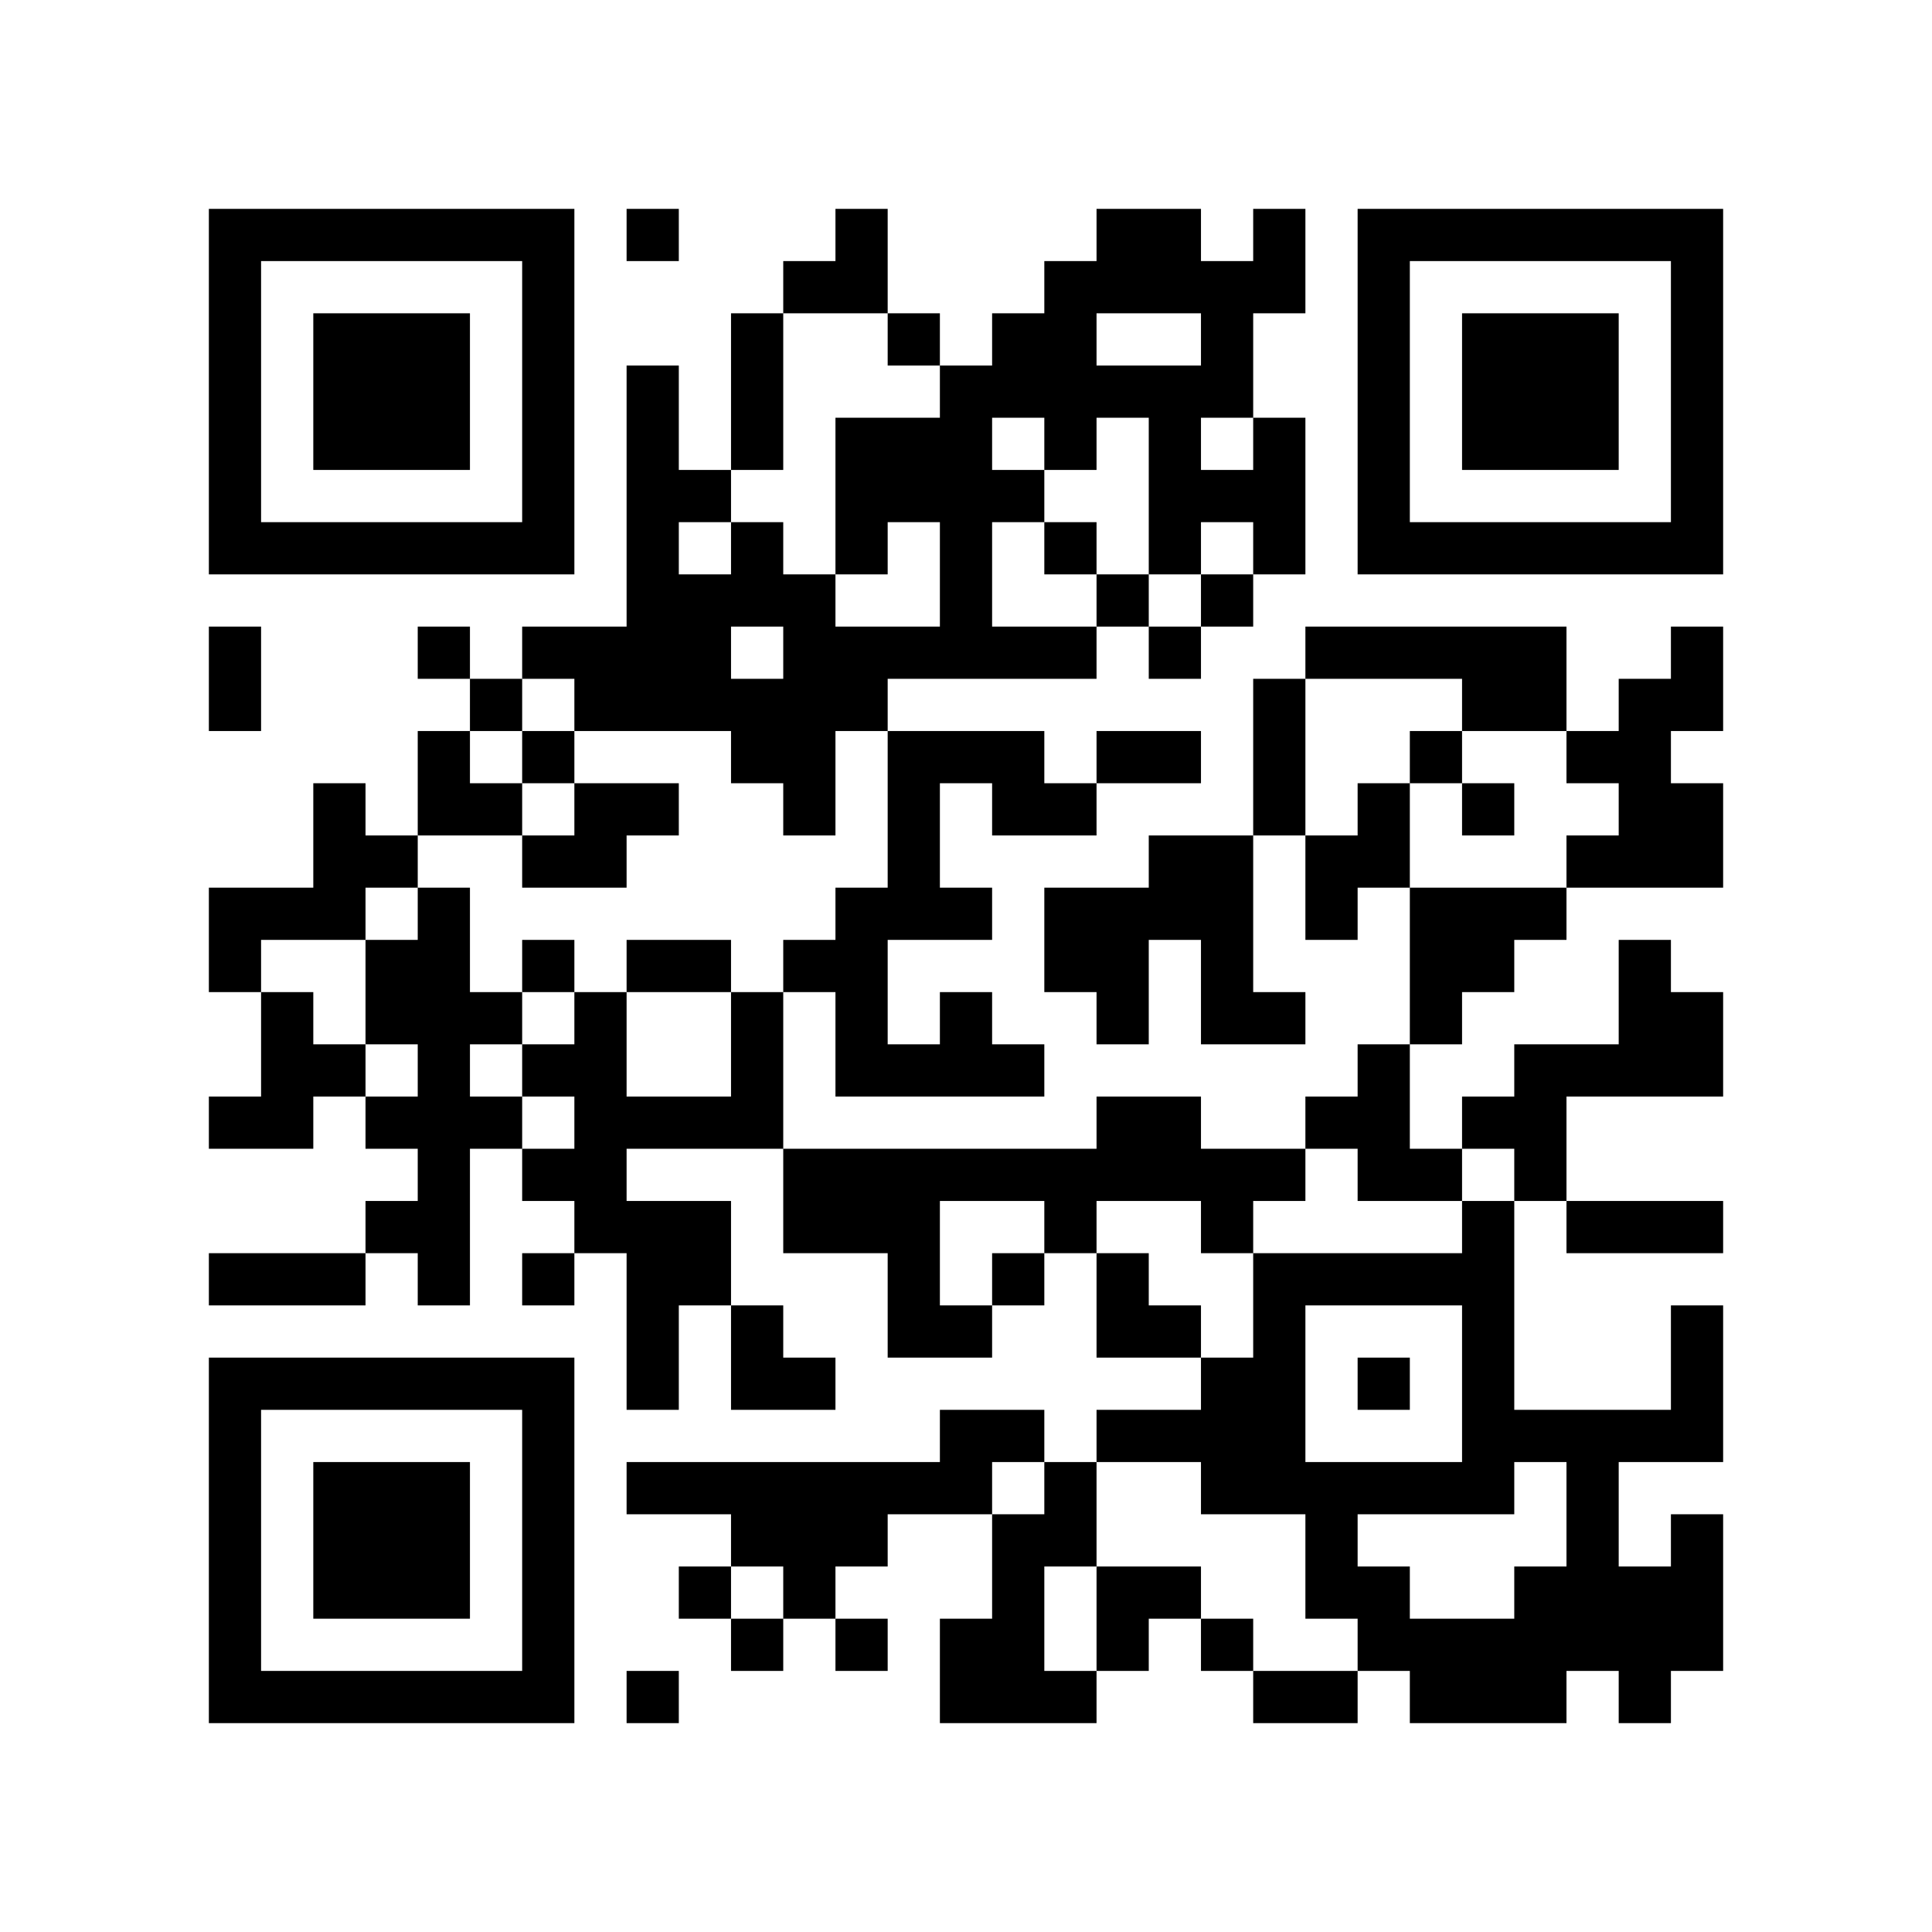 <?xml version='1.0' encoding='UTF-8'?>
<svg width="37mm" height="37mm" version="1.1" viewBox="0 0 37 37" xmlns="http://www.w3.org/2000/svg"><rect fill="white" x="0" y="0" width="100%" height="100%"/><path style="fill:#000000;fill-opacity:1;fill-rule:nonzero;stroke:none" d="M 10 32 L 10 33 L 11 33 L 11 32 z M 25 32 L 25 33 L 26 33 L 26 32 z M 21 24 L 21 25 L 22 25 L 22 24 z M 12 9 L 12 10 L 13 10 L 13 9 z M 14 11 L 14 12 L 15 12 L 15 11 z M 15 26 L 15 27 L 16 27 L 16 26 z M 4 21 L 4 22 L 5 22 L 5 21 z M 28 18 L 28 19 L 29 19 L 29 18 z M 5 32 L 5 33 L 6 33 L 6 32 z M 17 24 L 17 25 L 18 25 L 18 24 z M 30 16 L 30 17 L 31 17 L 31 16 z M 7 6 L 7 7 L 8 7 L 8 6 z M 10 27 L 10 28 L 11 28 L 11 27 z M 23 17 L 23 18 L 24 18 L 24 17 z M 21 17 L 21 18 L 22 18 L 22 17 z M 22 14 L 22 15 L 23 15 L 23 14 z M 26 16 L 26 17 L 27 17 L 27 16 z M 13 13 L 13 14 L 14 14 L 14 13 z M 13 23 L 13 24 L 14 24 L 14 23 z M 28 25 L 28 26 L 29 26 L 29 25 z M 18 12 L 18 13 L 19 13 L 19 12 z M 16 12 L 16 13 L 17 13 L 17 12 z M 29 20 L 29 21 L 30 21 L 30 20 z M 17 17 L 17 18 L 18 18 L 18 17 z M 30 27 L 30 28 L 31 28 L 31 27 z M 4 18 L 4 19 L 5 19 L 5 18 z M 31 10 L 31 11 L 32 11 L 32 10 z M 5 19 L 5 20 L 6 20 L 6 19 z M 32 5 L 32 6 L 33 6 L 33 5 z M 6 16 L 6 17 L 7 17 L 7 16 z M 7 21 L 7 22 L 8 22 L 8 21 z M 10 18 L 10 19 L 11 19 L 11 18 z M 23 22 L 23 23 L 24 23 L 24 22 z M 11 19 L 11 20 L 12 20 L 12 19 z M 24 25 L 24 26 L 25 26 L 25 25 z M 22 9 L 22 10 L 23 10 L 23 9 z M 25 12 L 25 13 L 26 13 L 26 12 z M 27 10 L 27 11 L 28 11 L 28 10 z M 14 13 L 14 14 L 15 14 L 15 13 z M 13 24 L 13 25 L 14 25 L 14 24 z M 28 32 L 28 33 L 29 33 L 29 32 z M 19 14 L 19 15 L 20 15 L 20 14 z M 15 30 L 15 31 L 16 31 L 16 30 z M 4 9 L 4 10 L 5 10 L 5 9 z M 28 6 L 28 7 L 29 7 L 29 6 z M 5 4 L 5 5 L 6 5 L 6 4 z M 29 7 L 29 8 L 30 8 L 30 7 z M 8 15 L 8 16 L 9 16 L 9 15 z M 7 26 L 7 27 L 8 27 L 8 26 z M 10 5 L 10 6 L 11 6 L 11 5 z M 8 21 L 8 22 L 9 22 L 9 21 z M 23 31 L 23 32 L 24 32 L 24 31 z M 24 32 L 24 33 L 25 33 L 25 32 z M 10 31 L 10 32 L 11 32 L 11 31 z M 25 21 L 25 22 L 26 22 L 26 21 z M 23 5 L 23 6 L 24 6 L 24 5 z M 21 21 L 21 22 L 22 22 L 22 21 z M 12 4 L 12 5 L 13 5 L 13 4 z M 15 23 L 15 24 L 16 24 L 16 23 z M 30 29 L 30 30 L 31 30 L 31 29 z M 4 32 L 4 33 L 5 33 L 5 32 z M 28 13 L 28 14 L 29 14 L 29 13 z M 29 8 L 29 9 L 30 9 L 30 8 z M 32 27 L 32 28 L 33 28 L 33 27 z M 30 7 L 30 8 L 31 8 L 31 7 z M 31 14 L 31 15 L 32 15 L 32 14 z M 8 28 L 8 29 L 9 29 L 9 28 z M 20 15 L 20 16 L 21 16 L 21 15 z M 10 22 L 10 23 L 11 23 L 11 22 z M 25 30 L 25 31 L 26 31 L 26 30 z M 21 14 L 21 15 L 22 15 L 22 14 z M 26 21 L 26 22 L 27 22 L 27 21 z M 24 5 L 24 6 L 25 6 L 25 5 z M 22 21 L 22 22 L 23 22 L 23 21 z M 27 24 L 27 25 L 28 25 L 28 24 z M 12 11 L 12 12 L 13 12 L 13 11 z M 26 15 L 26 16 L 27 16 L 27 15 z M 15 12 L 15 13 L 16 13 L 16 12 z M 18 11 L 18 12 L 19 12 L 19 11 z M 16 23 L 16 24 L 17 24 L 17 23 z M 29 17 L 29 18 L 30 18 L 30 17 z M 17 22 L 17 23 L 18 23 L 18 22 z M 6 29 L 6 30 L 7 30 L 7 29 z M 30 14 L 30 15 L 31 15 L 31 14 z M 4 13 L 4 14 L 5 14 L 5 13 z M 7 8 L 7 9 L 8 9 L 8 8 z M 32 8 L 32 9 L 33 9 L 33 8 z M 9 10 L 9 11 L 10 11 L 10 10 z M 20 6 L 20 7 L 21 7 L 21 6 z M 23 19 L 23 20 L 24 20 L 24 19 z M 21 7 L 21 8 L 22 8 L 22 7 z M 11 20 L 11 21 L 12 21 L 12 20 z M 22 12 L 22 13 L 23 13 L 23 12 z M 20 28 L 20 29 L 21 29 L 21 28 z M 25 17 L 25 18 L 26 18 L 26 17 z M 12 18 L 12 19 L 13 19 L 13 18 z M 26 6 L 26 7 L 27 7 L 27 6 z M 12 24 L 12 25 L 13 25 L 13 24 z M 15 5 L 15 6 L 16 6 L 16 5 z M 13 21 L 13 22 L 14 22 L 14 21 z M 28 27 L 28 28 L 29 28 L 29 27 z M 14 26 L 14 27 L 15 27 L 15 26 z M 17 15 L 17 16 L 18 16 L 18 15 z M 6 20 L 6 21 L 7 21 L 7 20 z M 4 4 L 4 5 L 5 5 L 5 4 z M 5 17 L 5 18 L 6 18 L 6 17 z M 8 18 L 8 19 L 9 19 L 9 18 z M 32 7 L 32 8 L 33 8 L 33 7 z M 9 19 L 9 20 L 10 20 L 10 19 z M 7 23 L 7 24 L 8 24 L 8 23 z M 10 16 L 10 17 L 11 17 L 11 16 z M 8 24 L 8 25 L 9 25 L 9 24 z M 11 13 L 11 14 L 12 14 L 12 13 z M 24 27 L 24 28 L 25 28 L 25 27 z M 22 7 L 22 8 L 23 8 L 23 7 z M 26 9 L 26 10 L 27 10 L 27 9 z M 27 4 L 27 5 L 28 5 L 28 4 z M 13 30 L 13 31 L 14 31 L 14 30 z M 16 5 L 16 6 L 17 6 L 17 5 z M 14 21 L 14 22 L 15 22 L 15 21 z M 19 24 L 19 25 L 20 25 L 20 24 z M 17 8 L 17 9 L 18 9 L 18 8 z M 28 8 L 28 9 L 29 9 L 29 8 z M 5 10 L 5 11 L 6 11 L 6 10 z M 32 30 L 32 31 L 33 31 L 33 30 z M 30 10 L 30 11 L 31 11 L 31 10 z M 7 28 L 7 29 L 8 29 L 8 28 z M 8 23 L 8 24 L 9 24 L 9 23 z M 10 29 L 10 30 L 11 30 L 11 29 z M 23 7 L 23 8 L 24 8 L 24 7 z M 21 27 L 21 28 L 22 28 L 22 27 z M 24 8 L 24 9 L 25 9 L 25 8 z M 18 28 L 18 29 L 19 29 L 19 28 z M 14 28 L 14 29 L 15 29 L 15 28 z M 28 15 L 28 16 L 29 16 L 29 15 z M 6 32 L 6 33 L 7 33 L 7 32 z M 31 16 L 31 17 L 32 17 L 32 16 z M 8 30 L 8 31 L 9 31 L 9 30 z M 32 19 L 32 20 L 33 20 L 33 19 z M 20 17 L 20 18 L 21 18 L 21 17 z M 10 20 L 10 21 L 11 21 L 11 20 z M 25 28 L 25 29 L 26 29 L 26 28 z M 12 13 L 12 14 L 13 14 L 13 13 z M 14 7 L 14 8 L 15 8 L 15 7 z M 19 30 L 19 31 L 20 31 L 20 30 z M 15 14 L 15 15 L 16 15 L 16 14 z M 18 9 L 18 10 L 19 10 L 19 9 z M 16 17 L 16 18 L 17 18 L 17 17 z M 5 20 L 5 21 L 6 21 L 6 20 z M 17 20 L 17 21 L 18 21 L 18 20 z M 7 10 L 7 11 L 8 11 L 8 10 z M 32 10 L 32 11 L 33 11 L 33 10 z M 20 8 L 20 9 L 21 9 L 21 8 z M 21 5 L 21 6 L 22 6 L 22 5 z M 11 22 L 11 23 L 12 23 L 12 22 z M 24 14 L 24 15 L 25 15 L 25 14 z M 22 10 L 22 11 L 23 11 L 23 10 z M 21 31 L 21 32 L 22 32 L 22 31 z M 26 4 L 26 5 L 27 5 L 27 4 z M 14 14 L 14 15 L 15 15 L 15 14 z M 12 26 L 12 27 L 13 27 L 13 26 z M 16 8 L 16 9 L 17 9 L 17 8 z M 15 29 L 15 30 L 16 30 L 16 29 z M 30 23 L 30 24 L 31 24 L 31 23 z M 4 6 L 4 7 L 5 7 L 5 6 z M 7 19 L 7 20 L 8 20 L 8 19 z M 31 30 L 31 31 L 32 31 L 32 30 z M 8 12 L 8 13 L 9 13 L 9 12 z M 10 6 L 10 7 L 11 7 L 11 6 z M 8 26 L 8 27 L 9 27 L 9 26 z M 23 26 L 23 27 L 24 27 L 24 26 z M 11 15 L 11 16 L 12 16 L 12 15 z M 22 5 L 22 6 L 23 6 L 23 5 z M 25 24 L 25 25 L 26 25 L 26 24 z M 26 31 L 26 32 L 27 32 L 27 31 z M 13 28 L 13 29 L 14 29 L 14 28 z M 18 27 L 18 28 L 19 28 L 19 27 z M 17 6 L 17 7 L 18 7 L 18 6 z M 30 30 L 30 31 L 31 31 L 31 30 z M 4 29 L 4 30 L 5 30 L 5 29 z M 28 10 L 28 11 L 29 11 L 29 10 z M 16 29 L 16 30 L 17 30 L 17 29 z M 31 23 L 31 24 L 32 24 L 32 23 z M 6 7 L 6 8 L 7 8 L 7 7 z M 30 8 L 30 9 L 31 9 L 31 8 z M 7 30 L 7 31 L 8 31 L 8 30 z M 31 13 L 31 14 L 32 14 L 32 13 z M 10 9 L 10 10 L 11 10 L 11 9 z M 24 28 L 24 29 L 25 29 L 25 28 z M 20 12 L 20 13 L 21 13 L 21 12 z M 23 9 L 23 10 L 24 10 L 24 9 z M 21 25 L 21 26 L 22 26 L 22 25 z M 26 22 L 26 23 L 27 23 L 27 22 z M 24 10 L 24 11 L 25 11 L 25 10 z M 22 22 L 22 23 L 23 23 L 23 22 z M 27 31 L 27 32 L 28 32 L 28 31 z M 12 8 L 12 9 L 13 9 L 13 8 z M 14 10 L 14 11 L 15 11 L 15 10 z M 28 17 L 28 18 L 29 18 L 29 17 z M 16 20 L 16 21 L 17 21 L 17 20 z M 29 12 L 29 13 L 30 13 L 30 12 z M 19 9 L 19 10 L 20 10 L 20 9 z M 17 25 L 17 26 L 18 26 L 18 25 z M 32 23 L 32 24 L 33 24 L 33 23 z M 6 30 L 6 31 L 7 31 L 7 30 z M 7 7 L 7 8 L 8 8 L 8 7 z M 31 18 L 31 19 L 32 19 L 32 18 z M 8 8 L 8 9 L 9 9 L 9 8 z M 32 13 L 32 14 L 33 14 L 33 13 z M 10 26 L 10 27 L 11 27 L 11 26 z M 21 18 L 21 19 L 22 19 L 22 18 z M 22 17 L 22 18 L 23 18 L 23 17 z M 12 15 L 12 16 L 13 16 L 13 15 z M 27 18 L 27 19 L 28 19 L 28 18 z M 12 21 L 12 22 L 13 22 L 13 21 z M 4 27 L 4 28 L 5 28 L 5 27 z M 28 24 L 28 25 L 29 25 L 29 24 z M 16 19 L 16 20 L 17 20 L 17 19 z M 5 26 L 5 27 L 6 27 L 6 26 z M 29 21 L 29 22 L 30 22 L 30 21 z M 19 6 L 19 7 L 20 7 L 20 6 z M 4 17 L 4 18 L 5 18 L 5 17 z M 8 7 L 8 8 L 9 8 L 9 7 z M 32 4 L 32 5 L 33 5 L 33 4 z M 20 10 L 20 11 L 21 11 L 21 10 z M 23 23 L 23 24 L 24 24 L 24 23 z M 21 11 L 21 12 L 22 12 L 22 11 z M 11 16 L 11 17 L 12 17 L 12 16 z M 24 24 L 24 25 L 25 25 L 25 24 z M 22 8 L 22 9 L 23 9 L 23 8 z M 20 32 L 20 33 L 21 33 L 21 32 z M 26 10 L 26 11 L 27 11 L 27 10 z M 12 28 L 12 29 L 13 29 L 13 28 z M 28 31 L 28 32 L 29 32 L 29 31 z M 18 22 L 18 23 L 19 23 L 19 22 z M 16 10 L 16 11 L 17 11 L 17 10 z M 29 30 L 29 31 L 30 31 L 30 30 z M 19 15 L 19 16 L 20 16 L 20 15 z M 4 8 L 4 9 L 5 9 L 5 8 z M 31 32 L 31 33 L 32 33 L 32 32 z M 8 14 L 8 15 L 9 15 L 9 14 z M 6 10 L 6 11 L 7 11 L 7 10 z M 9 15 L 9 16 L 10 16 L 10 15 z M 10 4 L 10 5 L 11 5 L 11 4 z M 8 20 L 8 21 L 9 21 L 9 20 z M 23 28 L 23 29 L 24 29 L 24 28 z M 20 23 L 20 24 L 21 24 L 21 23 z M 10 30 L 10 31 L 11 31 L 11 30 z M 21 22 L 21 23 L 22 23 L 22 22 z M 27 32 L 27 33 L 28 33 L 28 32 z M 18 25 L 18 26 L 19 26 L 19 25 z M 19 20 L 19 21 L 20 21 L 20 20 z M 30 28 L 30 29 L 31 29 L 31 28 z M 4 31 L 4 32 L 5 32 L 5 31 z M 28 12 L 28 13 L 29 13 L 29 12 z M 16 31 L 16 32 L 17 32 L 17 31 z M 32 26 L 32 27 L 33 27 L 33 26 z M 30 6 L 30 7 L 31 7 L 31 6 z M 7 32 L 7 33 L 8 33 L 8 32 z M 31 15 L 31 16 L 32 16 L 32 15 z M 32 16 L 32 17 L 33 17 L 33 16 z M 23 11 L 23 12 L 24 12 L 24 11 z M 26 20 L 26 21 L 27 21 L 27 20 z M 24 4 L 24 5 L 25 5 L 25 4 z M 12 10 L 12 11 L 13 11 L 13 10 z M 13 11 L 13 12 L 14 12 L 14 11 z M 18 32 L 18 33 L 19 33 L 19 32 z M 14 8 L 14 9 L 15 9 L 15 8 z M 19 29 L 19 30 L 20 30 L 20 29 z M 15 13 L 15 14 L 16 14 L 16 13 z M 18 10 L 18 11 L 19 11 L 19 10 z M 16 22 L 16 23 L 17 23 L 17 22 z M 17 23 L 17 24 L 18 24 L 18 23 z M 6 28 L 6 29 L 7 29 L 7 28 z M 4 12 L 4 13 L 5 13 L 5 12 z M 31 4 L 31 5 L 32 5 L 32 4 z M 8 10 L 8 11 L 9 11 L 9 10 z M 32 15 L 32 16 L 33 16 L 33 15 z M 20 5 L 20 6 L 21 6 L 21 5 z M 10 24 L 10 25 L 11 25 L 11 24 z M 23 16 L 23 17 L 24 17 L 24 16 z M 11 21 L 11 22 L 12 22 L 12 21 z M 24 19 L 24 20 L 25 20 L 25 19 z M 27 22 L 27 23 L 28 23 L 28 22 z M 13 12 L 13 13 L 14 13 L 14 12 z M 27 12 L 27 13 L 28 13 L 28 12 z M 14 19 L 14 20 L 15 20 L 15 19 z M 12 23 L 12 24 L 13 24 L 13 23 z M 15 18 L 15 19 L 16 19 L 16 18 z M 28 26 L 28 27 L 29 27 L 29 26 z M 16 13 L 16 14 L 17 14 L 17 13 z M 5 24 L 5 25 L 6 25 L 6 24 z M 29 27 L 29 28 L 30 28 L 30 27 z M 17 16 L 17 17 L 18 17 L 18 16 z M 8 17 L 8 18 L 9 18 L 9 17 z M 32 6 L 32 7 L 33 7 L 33 6 z M 6 17 L 6 18 L 7 18 L 7 17 z M 9 4 L 9 5 L 10 5 L 10 4 z M 24 26 L 24 27 L 25 27 L 25 26 z M 26 8 L 26 9 L 27 9 L 27 8 z M 15 11 L 15 12 L 16 12 L 16 11 z M 18 20 L 18 21 L 19 21 L 19 20 z M 16 4 L 16 5 L 17 5 L 17 4 z M 14 20 L 14 21 L 15 21 L 15 20 z M 17 9 L 17 10 L 18 10 L 18 9 z M 4 10 L 4 11 L 5 11 L 5 10 z M 28 7 L 28 8 L 29 8 L 29 7 z M 29 6 L 29 7 L 30 7 L 30 6 z M 32 29 L 32 30 L 33 30 L 33 29 z M 6 8 L 6 9 L 7 9 L 7 8 z M 9 13 L 9 14 L 10 14 L 10 13 z M 7 29 L 7 30 L 8 30 L 8 29 z M 10 10 L 10 11 L 11 11 L 11 10 z M 8 22 L 8 23 L 9 23 L 9 22 z M 10 28 L 10 29 L 11 29 L 11 28 z M 22 27 L 22 28 L 23 28 L 23 27 z M 18 31 L 18 32 L 19 32 L 19 31 z M 14 31 L 14 32 L 15 32 L 15 31 z M 19 22 L 19 23 L 20 23 L 20 22 z M 15 22 L 15 23 L 16 23 L 16 22 z M 31 27 L 31 28 L 32 28 L 32 27 z M 17 28 L 17 29 L 18 29 L 18 28 z M 32 20 L 32 21 L 33 21 L 33 20 z M 30 4 L 30 5 L 31 5 L 31 4 z M 8 29 L 8 30 L 9 30 L 9 29 z M 9 32 L 9 33 L 10 33 L 10 32 z M 25 29 L 25 30 L 26 30 L 26 29 z M 26 26 L 26 27 L 27 27 L 27 26 z M 12 12 L 12 13 L 13 13 L 13 12 z M 26 12 L 26 13 L 27 13 L 27 12 z M 13 9 L 13 10 L 14 10 L 14 9 z M 27 17 L 27 18 L 28 18 L 28 17 z M 14 6 L 14 7 L 15 7 L 15 6 z M 19 31 L 19 32 L 20 32 L 20 31 z M 15 15 L 15 16 L 16 16 L 16 15 z M 4 24 L 4 25 L 5 25 L 5 24 z M 28 21 L 28 22 L 29 22 L 29 21 z M 18 8 L 18 9 L 19 9 L 19 8 z M 5 21 L 5 22 L 6 22 L 6 21 z M 6 26 L 6 27 L 7 27 L 7 26 z M 8 4 L 8 5 L 9 5 L 9 4 z M 32 9 L 32 10 L 33 10 L 33 9 z M 20 7 L 20 8 L 21 8 L 21 7 z M 10 14 L 10 15 L 11 15 L 11 14 z M 23 18 L 23 19 L 24 19 L 24 18 z M 11 23 L 11 24 L 12 24 L 12 23 z M 24 13 L 24 14 L 25 14 L 25 13 z M 20 29 L 20 30 L 21 30 L 21 29 z M 25 16 L 25 17 L 26 17 L 26 16 z M 26 7 L 26 8 L 27 8 L 27 7 z M 13 18 L 13 19 L 14 19 L 14 18 z M 27 14 L 27 15 L 28 15 L 28 14 z M 12 25 L 12 26 L 13 26 L 13 25 z M 28 28 L 28 29 L 29 29 L 29 28 z M 18 19 L 18 20 L 19 20 L 19 19 z M 17 14 L 17 15 L 18 15 L 18 14 z M 4 5 L 4 6 L 5 6 L 5 5 z M 7 16 L 7 17 L 8 17 L 8 16 z M 31 31 L 31 32 L 32 32 L 32 31 z M 8 19 L 8 20 L 9 20 L 9 19 z M 6 15 L 6 16 L 7 16 L 7 15 z M 23 27 L 23 28 L 24 28 L 24 27 z M 11 12 L 11 13 L 12 13 L 12 12 z M 22 4 L 22 5 L 23 5 L 23 4 z M 26 30 L 26 31 L 27 31 L 27 30 z M 22 30 L 22 31 L 23 31 L 23 30 z M 12 32 L 12 33 L 13 33 L 13 32 z M 19 27 L 19 28 L 20 28 L 20 27 z M 4 28 L 4 29 L 5 29 L 5 28 z M 16 28 L 16 29 L 17 29 L 17 28 z M 31 20 L 31 21 L 32 21 L 32 20 z M 29 4 L 29 5 L 30 5 L 30 4 z M 32 31 L 32 32 L 33 32 L 33 31 z M 6 6 L 6 7 L 7 7 L 7 6 z M 10 8 L 10 9 L 11 9 L 11 8 z M 8 32 L 8 33 L 9 33 L 9 32 z M 9 21 L 9 22 L 10 22 L 10 21 z M 23 6 L 23 7 L 24 7 L 24 6 z M 24 9 L 24 10 L 25 10 L 25 9 z M 22 25 L 22 26 L 23 26 L 23 25 z M 27 28 L 27 29 L 28 29 L 28 28 z M 12 7 L 12 8 L 13 8 L 13 7 z M 14 29 L 14 30 L 15 30 L 15 29 z M 19 32 L 19 33 L 20 33 L 20 32 z M 18 7 L 18 8 L 19 8 L 19 7 z M 29 13 L 29 14 L 30 14 L 30 13 z M 7 4 L 7 5 L 8 5 L 8 4 z M 31 19 L 31 20 L 32 20 L 32 19 z M 32 12 L 32 13 L 33 13 L 33 12 z M 20 18 L 20 19 L 21 19 L 21 18 z M 21 19 L 21 20 L 22 20 L 22 19 z M 26 24 L 26 25 L 27 25 L 27 24 z M 22 16 L 22 17 L 23 17 L 23 16 z M 27 19 L 27 20 L 28 20 L 28 19 z M 4 26 L 4 27 L 5 27 L 5 26 z M 28 23 L 28 24 L 29 24 L 29 23 z M 18 14 L 18 15 L 19 15 L 19 14 z M 16 18 L 16 19 L 17 19 L 17 18 z M 29 22 L 29 23 L 30 23 L 30 22 z M 19 7 L 19 8 L 20 8 L 20 7 z M 6 24 L 6 25 L 7 25 L 7 24 z M 8 6 L 8 7 L 9 7 L 9 6 z M 10 12 L 10 13 L 11 13 L 11 12 z M 21 4 L 21 5 L 22 5 L 22 4 z M 24 15 L 24 16 L 25 16 L 25 15 z M 21 30 L 21 31 L 22 31 L 22 30 z M 26 5 L 26 6 L 27 6 L 27 5 z M 18 17 L 18 18 L 19 18 L 19 17 z M 16 9 L 16 10 L 17 10 L 17 9 z M 14 25 L 14 26 L 15 26 L 15 25 z M 29 31 L 29 32 L 30 32 L 30 31 z M 19 12 L 19 13 L 20 13 L 20 12 z M 17 12 L 17 13 L 18 13 L 18 12 z M 15 28 L 15 29 L 16 29 L 16 28 z M 30 20 L 30 21 L 31 21 L 31 20 z M 4 7 L 4 8 L 5 8 L 5 7 z M 28 4 L 28 5 L 29 5 L 29 4 z M 7 18 L 7 19 L 8 19 L 8 18 z M 10 7 L 10 8 L 11 8 L 11 7 z M 9 26 L 9 27 L 10 27 L 10 26 z M 24 22 L 24 23 L 25 23 L 25 22 z M 20 22 L 20 23 L 21 23 L 21 22 z M 26 28 L 26 29 L 27 29 L 27 28 z M 29 32 L 29 33 L 30 33 L 30 32 z M 30 31 L 30 32 L 31 32 L 31 31 z M 4 30 L 4 31 L 5 31 L 5 30 z M 29 10 L 29 11 L 30 11 L 30 10 z M 32 25 L 32 26 L 33 26 L 33 25 z M 6 4 L 6 5 L 7 5 L 7 4 z" id="qr-path"/></svg>